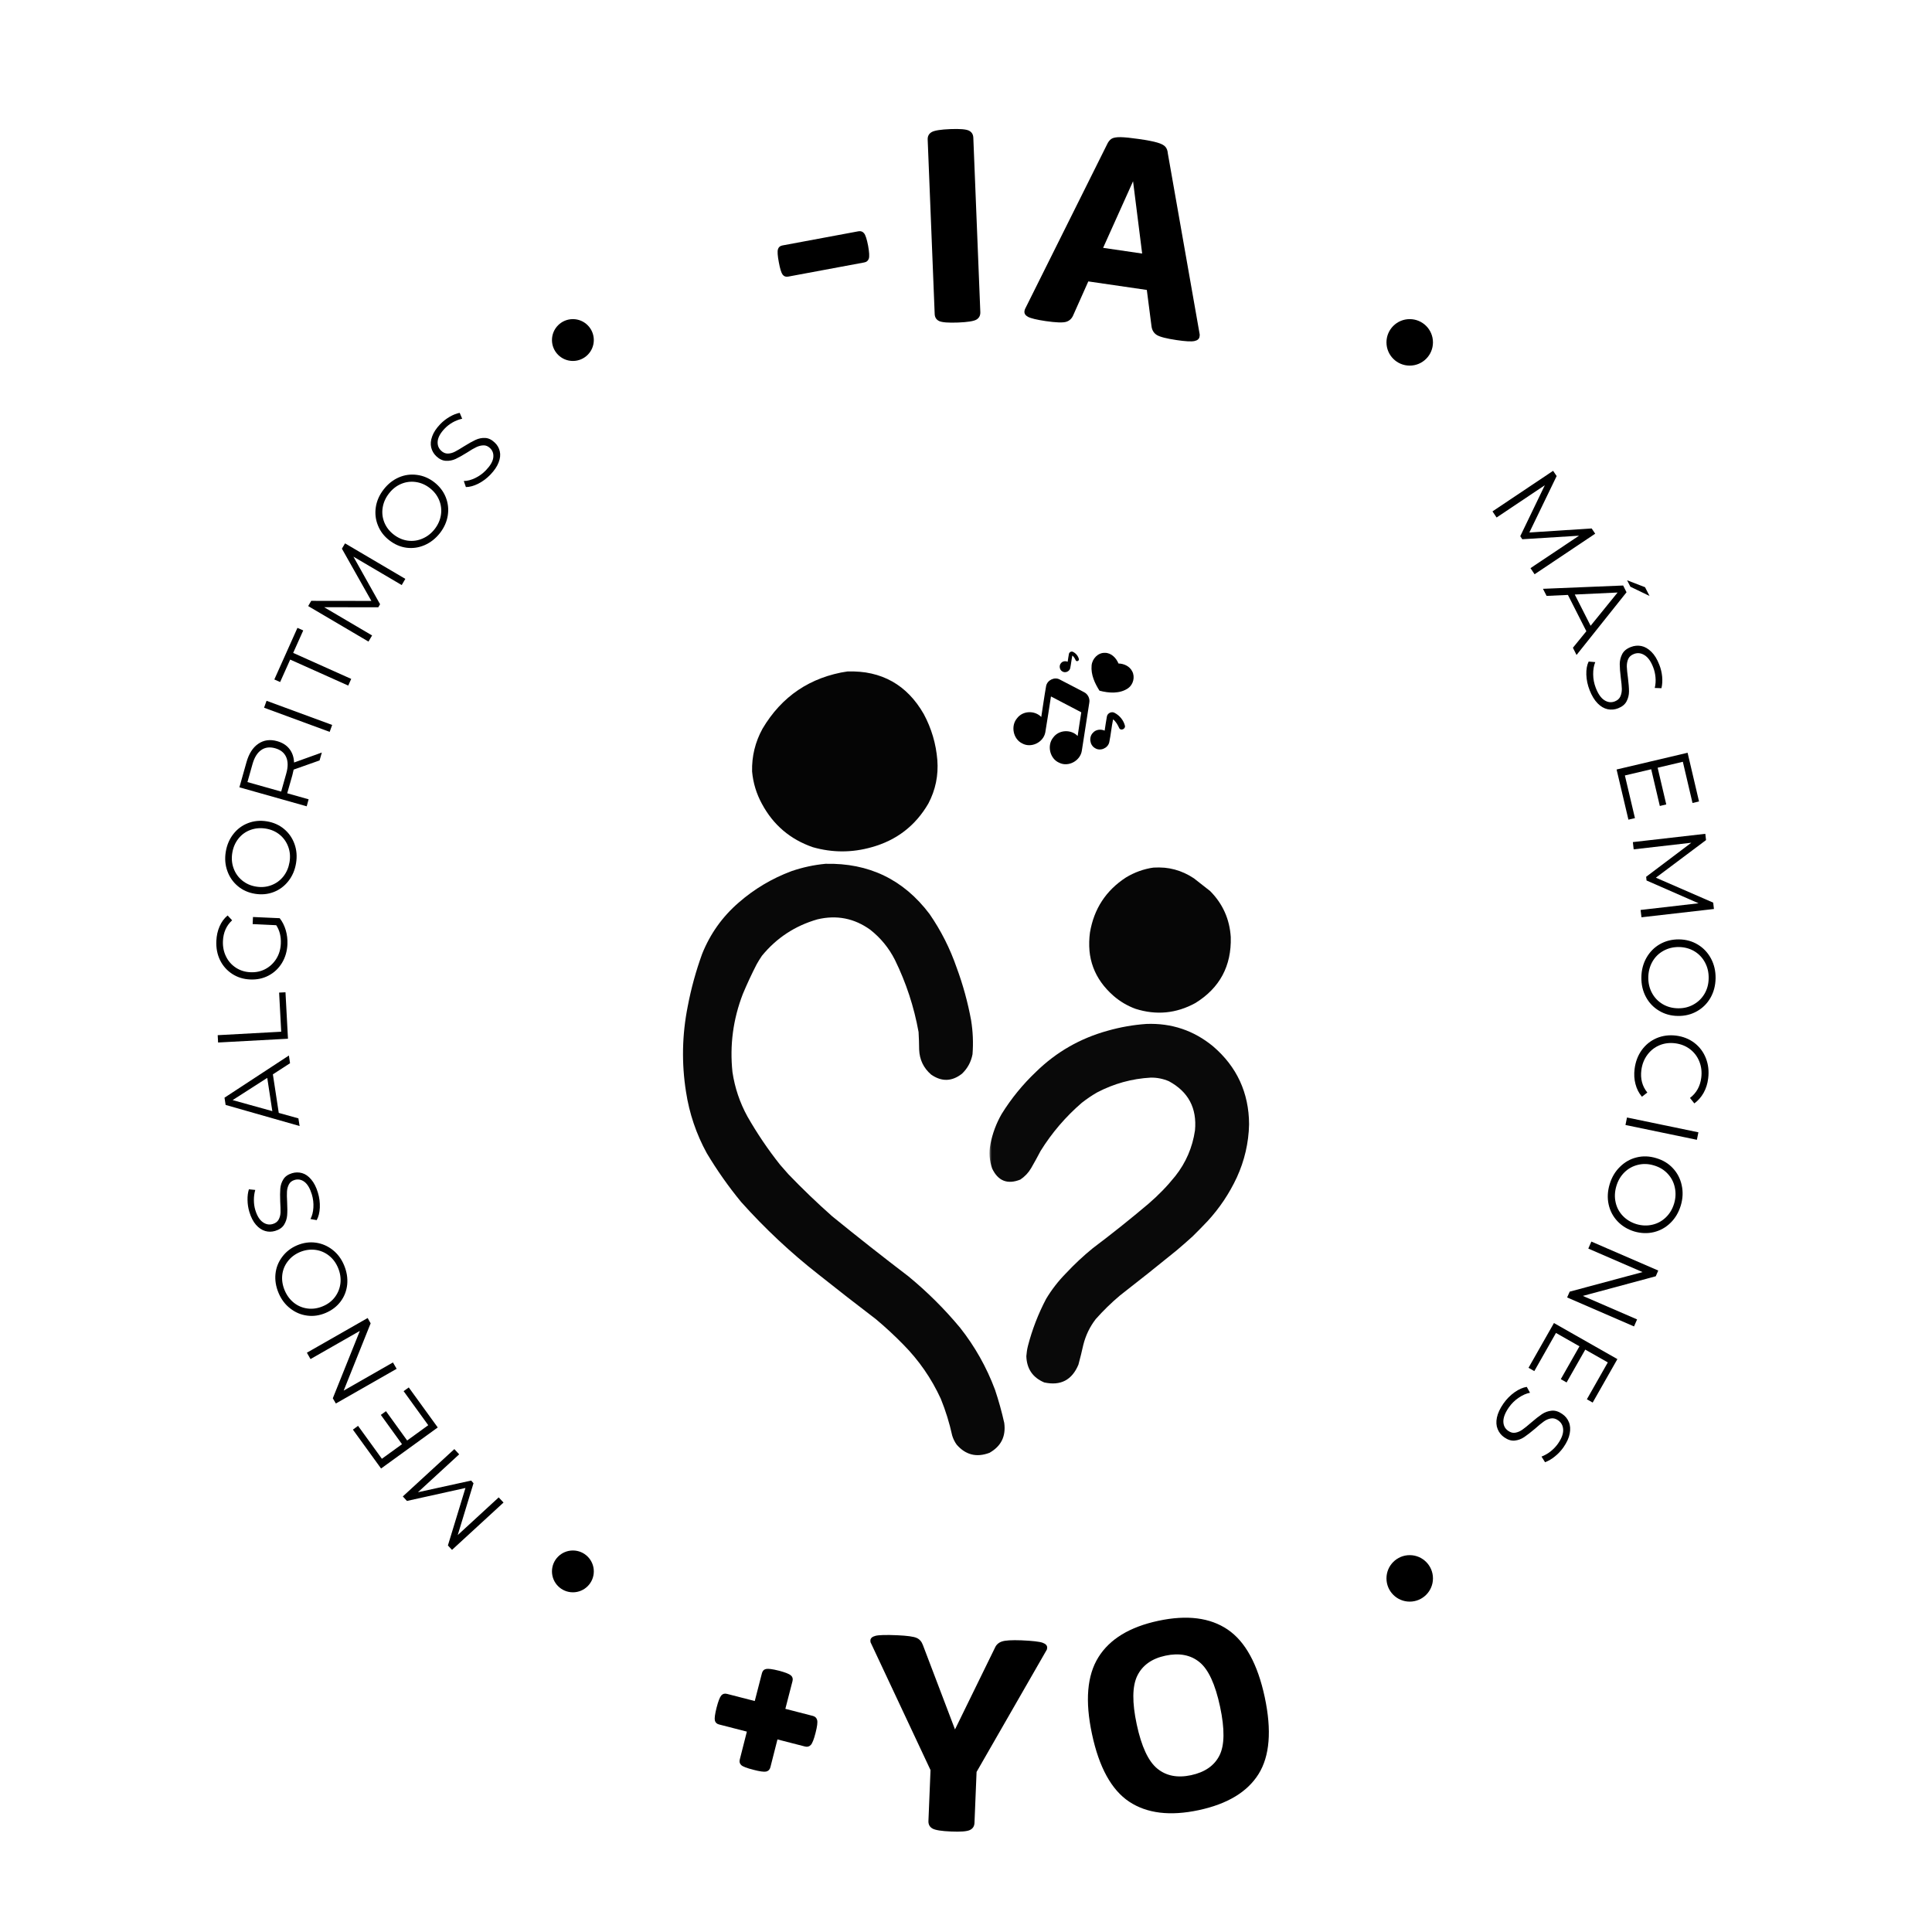 <svg xmlns="http://www.w3.org/2000/svg" xmlns:xlink="http://www.w3.org/1999/xlink" width="500" zoomAndPan="magnify" viewBox="0 0 375 375" height="500" preserveAspectRatio="xMidYMid meet" version="1.2"><defs><clipPath id="25114c6bc2"><path d="M 145 130.148 L 183 130.148 L 183 166 L 145 166 Z M 145 130.148 "/></clipPath><filter x="0%" y="0%" width="100%" filterUnits="objectBoundingBox" id="5282c9144b" height="100%"><feColorMatrix values="0 0 0 0 1 0 0 0 0 1 0 0 0 0 1 0 0 0 1 0" type="matrix" in="SourceGraphic"/></filter><clipPath id="e40d70ee31"><path d="M 0.922 0.148 L 37 0.148 L 37 35.359 L 0.922 35.359 Z M 0.922 0.148 "/></clipPath><clipPath id="b85926dd01"><rect x="0" width="38" y="0" height="36"/></clipPath><clipPath id="17906851cc"><path d="M 132.281 167 L 196 167 L 196 283 L 132.281 283 Z M 132.281 167 "/></clipPath><clipPath id="30f58a6623"><path d="M 0.48 0.52 L 63 0.52 L 63 115.719 L 0.48 115.719 Z M 0.48 0.52 "/></clipPath><clipPath id="531a94a7de"><rect x="0" width="64" y="0" height="116"/></clipPath><clipPath id="d54b139df2"><path d="M 0.199 0.238 L 28 0.238 L 28 28.801 L 0.199 28.801 Z M 0.199 0.238 "/></clipPath><clipPath id="b3299d1d57"><rect x="0" width="29" y="0" height="29"/></clipPath><clipPath id="b4e37bf369"><path d="M 192 198 L 242.531 198 L 242.531 269 L 192 269 Z M 192 198 "/></clipPath><clipPath id="d22dfd1771"><path d="M 0 0.48 L 50.531 0.48 L 50.531 70.559 L 0 70.559 Z M 0 0.48 "/></clipPath><clipPath id="3bf964d888"><rect x="0" width="51" y="0" height="71"/></clipPath><clipPath id="e470811da5"><path d="M 211 126 L 221 126 L 221 135 L 211 135 Z M 211 126 "/></clipPath><clipPath id="9e24000ecd"><path d="M 198.723 124.074 L 220.957 127.523 L 217.395 150.496 L 195.16 147.047 Z M 198.723 124.074 "/></clipPath><clipPath id="01fffffed0"><path d="M 198.723 124.074 L 220.957 127.523 L 217.395 150.496 L 195.16 147.047 Z M 198.723 124.074 "/></clipPath><clipPath id="0956076246"><path d="M 198.723 124.074 L 220.957 127.523 L 217.395 150.496 L 195.16 147.047 Z M 198.723 124.074 "/></clipPath><clipPath id="22241c575b"><path d="M 196 131 L 212 131 L 212 149 L 196 149 Z M 196 131 "/></clipPath><clipPath id="22c71ae05b"><path d="M 198.723 124.074 L 220.957 127.523 L 217.395 150.496 L 195.16 147.047 Z M 198.723 124.074 "/></clipPath><clipPath id="46d4a432ff"><path d="M 198.723 124.074 L 220.957 127.523 L 217.395 150.496 L 195.16 147.047 Z M 198.723 124.074 "/></clipPath><clipPath id="a61e9a7c1d"><path d="M 198.723 124.074 L 220.957 127.523 L 217.395 150.496 L 195.16 147.047 Z M 198.723 124.074 "/></clipPath><clipPath id="afe34a6d59"><path d="M 211 138 L 219 138 L 219 146 L 211 146 Z M 211 138 "/></clipPath><clipPath id="40794cbc6e"><path d="M 198.723 124.074 L 220.957 127.523 L 217.395 150.496 L 195.16 147.047 Z M 198.723 124.074 "/></clipPath><clipPath id="89ba145ca7"><path d="M 198.723 124.074 L 220.957 127.523 L 217.395 150.496 L 195.16 147.047 Z M 198.723 124.074 "/></clipPath><clipPath id="b6a899e47f"><path d="M 198.723 124.074 L 220.957 127.523 L 217.395 150.496 L 195.16 147.047 Z M 198.723 124.074 "/></clipPath><clipPath id="f24678b43e"><path d="M 205 126 L 210 126 L 210 131 L 205 131 Z M 205 126 "/></clipPath><clipPath id="34a8fb27a4"><path d="M 198.723 124.074 L 220.957 127.523 L 217.395 150.496 L 195.16 147.047 Z M 198.723 124.074 "/></clipPath><clipPath id="eb7cfb3d36"><path d="M 198.723 124.074 L 220.957 127.523 L 217.395 150.496 L 195.16 147.047 Z M 198.723 124.074 "/></clipPath><clipPath id="9996044e54"><path d="M 198.723 124.074 L 220.957 127.523 L 217.395 150.496 L 195.16 147.047 Z M 198.723 124.074 "/></clipPath><clipPath id="5d6086c818"><path d="M 107.137 61.941 L 115.258 61.941 L 115.258 70.062 L 107.137 70.062 Z M 107.137 61.941 "/></clipPath><clipPath id="ef4827e3cc"><path d="M 111.199 61.941 C 108.957 61.941 107.137 63.762 107.137 66.004 C 107.137 68.246 108.957 70.062 111.199 70.062 C 113.441 70.062 115.258 68.246 115.258 66.004 C 115.258 63.762 113.441 61.941 111.199 61.941 Z M 111.199 61.941 "/></clipPath><clipPath id="e6bd9200ee"><path d="M 107.137 300.949 L 115.258 300.949 L 115.258 309.066 L 107.137 309.066 Z M 107.137 300.949 "/></clipPath><clipPath id="4b61e84be8"><path d="M 111.199 300.949 C 108.957 300.949 107.137 302.766 107.137 305.008 C 107.137 307.25 108.957 309.066 111.199 309.066 C 113.441 309.066 115.258 307.25 115.258 305.008 C 115.258 302.766 113.441 300.949 111.199 300.949 Z M 111.199 300.949 "/></clipPath><clipPath id="b40849a644"><path d="M 269.113 61.941 L 278.137 61.941 L 278.137 70.965 L 269.113 70.965 Z M 269.113 61.941 "/></clipPath><clipPath id="662ab0c4eb"><path d="M 273.625 61.941 C 271.133 61.941 269.113 63.961 269.113 66.453 C 269.113 68.945 271.133 70.965 273.625 70.965 C 276.117 70.965 278.137 68.945 278.137 66.453 C 278.137 63.961 276.117 61.941 273.625 61.941 Z M 273.625 61.941 "/></clipPath><clipPath id="a8c663ac93"><path d="M 269.113 301.852 L 278.137 301.852 L 278.137 310.875 L 269.113 310.875 Z M 269.113 301.852 "/></clipPath><clipPath id="05ed1751d2"><path d="M 273.625 301.852 C 271.133 301.852 269.113 303.871 269.113 306.363 C 269.113 308.855 271.133 310.875 273.625 310.875 C 276.117 310.875 278.137 308.855 278.137 306.363 C 278.137 303.871 276.117 301.852 273.625 301.852 Z M 273.625 301.852 "/></clipPath></defs><g id="8a92852bfc"><rect x="0" width="375" y="0" height="375" style="fill:#ffffff;fill-opacity:1;stroke:none;"/><rect x="0" width="375" y="0" height="375" style="fill:#ffffff;fill-opacity:1;stroke:none;"/><g clip-rule="nonzero" clip-path="url(#25114c6bc2)"><g mask="url(#a80b06d6c1)" transform="matrix(1,0,0,1,145,130)"><g clip-path="url(#b85926dd01)"><g clip-rule="nonzero" clip-path="url(#e40d70ee31)"><path style=" stroke:none;fill-rule:evenodd;fill:#000000;fill-opacity:1;" d="M 19.543 0.309 C 26.129 0.156 31.047 2.922 34.301 8.594 C 35.797 11.383 36.676 14.348 36.934 17.5 C 37.168 20.492 36.59 23.309 35.199 25.957 C 32.695 30.27 29.027 33.098 24.191 34.441 C 20.383 35.523 16.574 35.523 12.77 34.441 C 8.371 32.922 5.078 30.109 2.883 26.012 C 1.816 24.055 1.18 21.965 0.98 19.742 C 0.91 16.797 1.582 14.035 2.996 11.453 C 6.734 5.141 12.25 1.426 19.543 0.309 Z M 19.543 0.309 "/></g></g><mask id="a80b06d6c1"><g filter="url(#5282c9144b)"><rect x="0" width="375" y="0" height="375" style="fill:#000000;fill-opacity:0.98;stroke:none;"/></g></mask></g></g><g clip-rule="nonzero" clip-path="url(#17906851cc)"><g mask="url(#34302857c5)" transform="matrix(1,0,0,1,132,167)"><g clip-path="url(#531a94a7de)"><g clip-rule="nonzero" clip-path="url(#30f58a6623)"><path style=" stroke:none;fill-rule:evenodd;fill:#000000;fill-opacity:1;" d="M 28.23 0.664 C 36.652 0.473 43.383 3.719 48.422 10.406 C 50.648 13.629 52.402 17.102 53.688 20.824 C 54.914 24.141 55.848 27.535 56.488 31.016 C 56.844 33.211 56.938 35.41 56.766 37.625 C 56.488 39.105 55.809 40.367 54.723 41.406 C 52.77 42.938 50.77 42.996 48.73 41.574 C 47.258 40.301 46.484 38.684 46.406 36.73 C 46.398 35.59 46.359 34.449 46.293 33.312 C 45.414 28.43 43.883 23.762 41.703 19.312 C 40.539 17.012 38.941 15.059 36.914 13.461 C 33.809 11.23 30.391 10.559 26.664 11.445 C 22.32 12.691 18.727 15.051 15.883 18.527 C 15.523 19.055 15.188 19.598 14.875 20.152 C 13.902 22.043 13.008 23.965 12.188 25.922 C 10.293 30.82 9.621 35.879 10.172 41.098 C 10.629 44.148 11.598 47.023 13.082 49.723 C 14.957 53.004 17.066 56.121 19.41 59.074 C 19.953 59.691 20.492 60.309 21.035 60.926 C 23.754 63.754 26.582 66.473 29.52 69.074 C 34.387 73.035 39.316 76.918 44.305 80.723 C 47.973 83.738 51.324 87.07 54.359 90.719 C 57.234 94.359 59.496 98.375 61.137 102.762 C 61.844 104.871 62.441 107.02 62.926 109.199 C 63.27 111.797 62.309 113.727 60.043 114.996 C 57.543 115.934 55.426 115.402 53.688 113.402 C 53.301 112.863 53.012 112.273 52.82 111.637 C 52.285 109.191 51.547 106.812 50.605 104.496 C 48.793 100.555 46.367 97.047 43.324 93.969 C 41.641 92.25 39.879 90.617 38.031 89.066 C 34.289 86.215 30.574 83.32 26.887 80.387 C 21.473 76.148 16.461 71.453 11.852 66.301 C 9.395 63.312 7.172 60.156 5.188 56.836 C 3.141 53.102 1.797 49.125 1.152 44.906 C 0.277 39.363 0.391 33.836 1.488 28.328 C 2.148 24.855 3.082 21.457 4.289 18.137 C 5.852 14.242 8.215 10.93 11.375 8.195 C 14.41 5.547 17.824 3.512 21.625 2.09 C 23.777 1.352 25.98 0.875 28.23 0.664 Z M 28.23 0.664 "/></g></g><mask id="34302857c5"><g filter="url(#5282c9144b)"><rect x="0" width="375" y="0" height="375" style="fill:#000000;fill-opacity:0.965;stroke:none;"/></g></mask></g></g><g mask="url(#d6239932e9)" transform="matrix(1,0,0,1,211,168)"><g clip-path="url(#b3299d1d57)"><g clip-rule="nonzero" clip-path="url(#d54b139df2)"><path style=" stroke:none;fill-rule:evenodd;fill:#000000;fill-opacity:1;" d="M 12.91 0.391 C 15.766 0.207 18.379 0.906 20.75 2.492 C 21.797 3.312 22.84 4.133 23.887 4.953 C 26.332 7.418 27.668 10.395 27.891 13.887 C 28.047 19.488 25.758 23.758 21.031 26.684 C 17.312 28.723 13.43 29.094 9.383 27.805 C 7.801 27.223 6.383 26.379 5.125 25.285 C 1.406 22.023 -0.117 17.926 0.562 12.992 C 1.34 8.398 3.664 4.844 7.535 2.324 C 9.203 1.312 10.992 0.668 12.91 0.391 Z M 12.91 0.391 "/></g></g><mask id="d6239932e9"><g filter="url(#5282c9144b)"><rect x="0" width="375" y="0" height="375" style="fill:#000000;fill-opacity:0.974;stroke:none;"/></g></mask></g><g clip-rule="nonzero" clip-path="url(#b4e37bf369)"><g mask="url(#e174c3e239)" transform="matrix(1,0,0,1,192,198)"><g clip-path="url(#3bf964d888)"><g clip-rule="nonzero" clip-path="url(#d22dfd1771)"><path style=" stroke:none;fill-rule:evenodd;fill:#000000;fill-opacity:1;" d="M 30.512 0.746 C 35.391 0.559 39.703 2.004 43.449 5.086 C 48.078 9.047 50.41 14.098 50.449 20.234 C 50.359 23.836 49.566 27.27 48.066 30.539 C 46.613 33.656 44.727 36.477 42.41 38.996 C 41.453 40.012 40.473 41.012 39.473 41.992 C 38.441 42.93 37.398 43.844 36.336 44.738 C 32.707 47.691 29.051 50.605 25.359 53.473 C 23.691 54.879 22.133 56.402 20.68 58.039 C 19.535 59.527 18.734 61.188 18.273 63.023 C 17.984 64.32 17.668 65.605 17.32 66.887 C 16.066 69.875 13.855 71.023 10.684 70.332 C 8.449 69.383 7.289 67.684 7.211 65.234 C 7.258 64.562 7.359 63.902 7.52 63.246 C 8.344 60.066 9.52 57.023 11.047 54.117 C 12.133 52.305 13.422 50.645 14.914 49.133 C 16.535 47.398 18.262 45.785 20.094 44.289 C 23.777 41.52 27.379 38.645 30.902 35.664 C 32.82 34.023 34.566 32.223 36.137 30.262 C 38.191 27.656 39.461 24.707 39.945 21.41 C 40.348 17.086 38.66 13.906 34.879 11.863 C 33.762 11.387 32.594 11.152 31.379 11.164 C 27.688 11.367 24.203 12.332 20.934 14.047 C 19.895 14.648 18.906 15.32 17.965 16.062 C 14.824 18.773 12.164 21.883 9.984 25.387 C 9.391 26.523 8.773 27.641 8.137 28.746 C 7.605 29.648 6.906 30.387 6.035 30.961 C 3.543 31.949 1.723 31.23 0.574 28.805 C 0.043 27.266 -0.07 25.699 0.238 24.098 C 0.637 22.016 1.367 20.055 2.422 18.219 C 4.293 15.207 6.523 12.473 9.117 10.016 C 13.043 6.184 17.676 3.531 23.004 2.062 C 25.469 1.363 27.973 0.922 30.512 0.746 Z M 30.512 0.746 "/></g></g><mask id="e174c3e239"><g filter="url(#5282c9144b)"><rect x="0" width="375" y="0" height="375" style="fill:#000000;fill-opacity:0.962;stroke:none;"/></g></mask></g></g><g clip-rule="nonzero" clip-path="url(#e470811da5)"><g clip-rule="nonzero" clip-path="url(#9e24000ecd)"><g clip-rule="nonzero" clip-path="url(#01fffffed0)"><g clip-rule="nonzero" clip-path="url(#0956076246)"><path style=" stroke:none;fill-rule:nonzero;fill:#000000;fill-opacity:1;" d="M 214.457 126.715 C 215.688 126.707 216.645 127.695 217.098 128.785 C 218.16 128.809 219.273 129.312 219.766 130.316 C 220.344 131.406 219.965 132.871 218.969 133.582 C 217.352 134.703 215.199 134.539 213.406 134.059 C 212.496 132.633 211.719 130.938 211.879 129.184 C 211.984 127.859 213.125 126.668 214.457 126.715 Z M 214.457 126.715 "/></g></g></g></g><g clip-rule="nonzero" clip-path="url(#22241c575b)"><g clip-rule="nonzero" clip-path="url(#22c71ae05b)"><g clip-rule="nonzero" clip-path="url(#46d4a432ff)"><g clip-rule="nonzero" clip-path="url(#a61e9a7c1d)"><path style=" stroke:none;fill-rule:nonzero;fill:#000000;fill-opacity:1;" d="M 203.051 133.16 C 203.273 132 204.699 131.324 205.711 131.902 C 207.266 132.695 208.805 133.516 210.352 134.32 C 211.109 134.66 211.59 135.535 211.434 136.379 C 210.957 139.484 210.48 142.594 209.984 145.699 C 209.699 147.68 207.352 148.941 205.594 148.047 C 203.77 147.285 203.16 144.668 204.445 143.129 C 205.562 141.617 207.895 141.535 209.172 142.855 C 209.387 141.32 209.645 139.789 209.875 138.258 C 207.914 137.234 205.953 136.207 203.992 135.18 C 203.617 137.504 203.293 139.836 202.891 142.156 C 202.52 144.125 200.117 145.262 198.402 144.293 C 196.656 143.457 196.133 140.895 197.414 139.406 C 198.535 137.922 200.84 137.859 202.109 139.164 C 202.422 137.164 202.695 135.156 203.051 133.16 Z M 203.051 133.16 "/></g></g></g></g><g clip-rule="nonzero" clip-path="url(#afe34a6d59)"><g clip-rule="nonzero" clip-path="url(#40794cbc6e)"><g clip-rule="nonzero" clip-path="url(#89ba145ca7)"><g clip-rule="nonzero" clip-path="url(#b6a899e47f)"><path style=" stroke:none;fill-rule:nonzero;fill:#000000;fill-opacity:1;" d="M 214.844 139.098 C 214.938 138.41 215.793 138.02 216.367 138.379 C 217.336 138.887 218.109 139.832 218.363 140.926 C 218.43 141.516 217.539 141.883 217.246 141.34 C 216.949 140.695 216.613 140.07 216.051 139.621 C 215.742 141.098 215.613 142.605 215.305 144.082 C 215.027 145.254 213.535 145.855 212.547 145.211 C 211.523 144.645 211.301 143.086 212.129 142.242 C 212.695 141.578 213.652 141.488 214.414 141.816 C 214.562 140.91 214.668 140 214.844 139.098 Z M 214.844 139.098 "/></g></g></g></g><g clip-rule="nonzero" clip-path="url(#f24678b43e)"><g clip-rule="nonzero" clip-path="url(#34a8fb27a4)"><g clip-rule="nonzero" clip-path="url(#eb7cfb3d36)"><g clip-rule="nonzero" clip-path="url(#9996044e54)"><path style=" stroke:none;fill-rule:nonzero;fill:#000000;fill-opacity:1;" d="M 207.473 126.945 C 207.523 126.562 207.996 126.348 208.312 126.547 C 208.852 126.828 209.281 127.348 209.418 127.953 C 209.457 128.281 208.965 128.484 208.801 128.184 C 208.637 127.828 208.449 127.48 208.141 127.234 C 207.969 128.051 207.898 128.887 207.727 129.703 C 207.574 130.352 206.746 130.684 206.199 130.328 C 205.633 130.016 205.512 129.148 205.969 128.684 C 206.281 128.316 206.812 128.266 207.234 128.445 C 207.312 127.945 207.375 127.441 207.473 126.945 Z M 207.473 126.945 "/></g></g></g></g><g style="fill:#000000;fill-opacity:1;"><g transform="translate(152.201, 66.643)"><path style="stroke:none" d="M -1.031 -15.734 C -1.27 -16.992 -1.328 -17.832 -1.203 -18.25 C -1.086 -18.664 -0.801 -18.914 -0.344 -19 L 14.422 -21.75 C 14.879 -21.832 15.242 -21.703 15.516 -21.359 C 15.797 -21.016 16.055 -20.211 16.297 -18.953 C 16.523 -17.703 16.57 -16.867 16.438 -16.453 C 16.301 -16.035 16.004 -15.785 15.547 -15.703 L 0.781 -12.953 C 0.32 -12.867 -0.035 -13 -0.297 -13.344 C -0.555 -13.688 -0.801 -14.484 -1.031 -15.734 Z M -1.031 -15.734 "/></g></g><g style="fill:#000000;fill-opacity:1;"><g transform="translate(178.796, 62.369)"><path style="stroke:none" d="M 2.625 -1.438 L 1.266 -35.281 C 1.242 -35.938 1.504 -36.422 2.047 -36.734 C 2.598 -37.047 3.805 -37.238 5.672 -37.312 C 7.516 -37.383 8.711 -37.285 9.266 -37.016 C 9.816 -36.742 10.102 -36.281 10.125 -35.625 L 11.484 -1.781 C 11.504 -1.125 11.25 -0.641 10.719 -0.328 C 10.188 -0.023 9 0.16 7.156 0.234 C 5.289 0.305 4.07 0.211 3.5 -0.047 C 2.938 -0.316 2.645 -0.781 2.625 -1.438 Z M 2.625 -1.438 "/></g></g><g style="fill:#000000;fill-opacity:1;"><g transform="translate(198.223, 61.106)"><path style="stroke:none" d="M 0.625 -0.719 C 0.656 -0.914 0.703 -1.07 0.766 -1.188 L 16.641 -33.047 C 16.867 -33.555 17.156 -33.926 17.5 -34.156 C 17.844 -34.383 18.426 -34.492 19.25 -34.484 C 20.07 -34.473 21.266 -34.352 22.828 -34.125 C 24.441 -33.895 25.629 -33.664 26.391 -33.438 C 27.16 -33.219 27.688 -32.945 27.969 -32.625 C 28.25 -32.312 28.41 -31.879 28.453 -31.328 L 34.625 3.734 C 34.656 3.828 34.648 3.988 34.609 4.219 C 34.547 4.676 34.211 4.969 33.609 5.094 C 33.004 5.219 31.859 5.156 30.172 4.906 C 28.18 4.613 26.891 4.281 26.297 3.906 C 25.711 3.531 25.375 2.961 25.281 2.203 L 24.375 -4.828 L 13.016 -6.484 L 10.125 0 C 9.844 0.707 9.375 1.16 8.719 1.359 C 8.062 1.555 6.738 1.508 4.75 1.219 C 2.988 0.957 1.844 0.68 1.312 0.391 C 0.789 0.109 0.562 -0.258 0.625 -0.719 Z M 15.891 -13 L 23.469 -11.891 L 21.703 -25.922 Z M 15.891 -13 "/></g></g><g style="fill:#000000;fill-opacity:1;"><g transform="translate(133.405, 346.137)"><path style="stroke:none" d="M 5.688 -14.703 C 6.008 -15.941 6.312 -16.723 6.594 -17.047 C 6.875 -17.367 7.238 -17.473 7.688 -17.359 L 13.094 -15.969 L 14.484 -21.359 C 14.598 -21.816 14.863 -22.094 15.281 -22.188 C 15.695 -22.281 16.523 -22.172 17.766 -21.859 C 18.992 -21.535 19.77 -21.234 20.094 -20.953 C 20.426 -20.672 20.535 -20.301 20.422 -19.844 L 19.031 -14.453 L 24.375 -13.078 C 24.82 -12.961 25.098 -12.691 25.203 -12.266 C 25.316 -11.848 25.211 -11.02 24.891 -9.781 C 24.578 -8.539 24.27 -7.758 23.969 -7.438 C 23.664 -7.125 23.289 -7.023 22.844 -7.141 L 17.5 -8.516 L 16.125 -3.109 C 16.008 -2.66 15.738 -2.383 15.312 -2.281 C 14.883 -2.188 14.055 -2.301 12.828 -2.625 C 11.586 -2.938 10.805 -3.234 10.484 -3.516 C 10.172 -3.805 10.07 -4.176 10.188 -4.625 L 11.562 -10.031 L 6.156 -11.422 C 5.707 -11.535 5.438 -11.801 5.344 -12.219 C 5.258 -12.633 5.375 -13.461 5.688 -14.703 Z M 5.688 -14.703 "/></g></g><g style="fill:#000000;fill-opacity:1;"><g transform="translate(166.958, 354.197)"><path style="stroke:none" d="M 7.203 -36.797 C 9.129 -36.711 10.379 -36.539 10.953 -36.281 C 11.523 -36.031 11.93 -35.57 12.172 -34.906 L 18.406 -18.516 L 26.141 -34.328 C 26.398 -34.941 26.852 -35.359 27.5 -35.578 C 28.145 -35.805 29.41 -35.883 31.297 -35.812 C 33.422 -35.719 34.789 -35.562 35.406 -35.344 C 36.02 -35.125 36.316 -34.801 36.297 -34.375 C 36.285 -34.145 36.238 -33.977 36.156 -33.875 L 22.594 -10.266 L 22.188 -0.375 C 22.164 0.281 21.863 0.742 21.281 1.016 C 20.707 1.285 19.492 1.379 17.641 1.297 C 15.785 1.223 14.582 1.031 14.031 0.719 C 13.488 0.406 13.227 -0.078 13.25 -0.734 L 13.656 -10.625 L 2.094 -35.266 C 2.008 -35.391 1.973 -35.566 1.984 -35.797 C 2.004 -36.223 2.336 -36.52 2.984 -36.688 C 3.629 -36.852 5.035 -36.891 7.203 -36.797 Z M 7.203 -36.797 "/></g></g><g style="fill:#000000;fill-opacity:1;"><g transform="translate(213.908, 354.831)"><path style="stroke:none" d="M 6.734 -20.109 C 7.648 -15.836 8.973 -12.988 10.703 -11.562 C 12.43 -10.133 14.617 -9.703 17.266 -10.266 C 19.941 -10.836 21.781 -12.109 22.781 -14.078 C 23.789 -16.055 23.832 -19.219 22.906 -23.562 C 21.977 -27.914 20.648 -30.797 18.922 -32.203 C 17.191 -33.617 14.988 -34.039 12.312 -33.469 C 9.664 -32.906 7.844 -31.609 6.844 -29.578 C 5.852 -27.547 5.816 -24.391 6.734 -20.109 Z M -1.953 -18.25 C -3.328 -24.676 -2.91 -29.648 -0.703 -33.172 C 1.492 -36.691 5.367 -39.047 10.922 -40.234 C 16.484 -41.422 20.973 -40.852 24.391 -38.531 C 27.805 -36.207 30.203 -31.832 31.578 -25.406 C 32.953 -18.945 32.551 -13.973 30.375 -10.484 C 28.195 -7.004 24.328 -4.672 18.766 -3.484 C 13.211 -2.297 8.711 -2.844 5.266 -5.125 C 1.828 -7.414 -0.578 -11.789 -1.953 -18.25 Z M -1.953 -18.25 "/></g></g><g clip-rule="nonzero" clip-path="url(#5d6086c818)"><g clip-rule="nonzero" clip-path="url(#ef4827e3cc)"><path style=" stroke:none;fill-rule:nonzero;fill:#000000;fill-opacity:1;" d="M 107.137 61.941 L 115.258 61.941 L 115.258 70.062 L 107.137 70.062 Z M 107.137 61.941 "/></g></g><g style="fill:#000000;fill-opacity:1;"><g transform="translate(99.235, 293.284)"><path style="stroke:none" d="M -21.047 -2.828 L -11.047 -12.016 L -10.109 -11 L -18.109 -3.641 L -7.781 -5.906 L -7.328 -5.391 L -10.391 4.672 L -2.438 -2.641 L -1.5 -1.641 L -11.5 7.547 L -12.297 6.688 L -8.891 -4.469 L -20.25 -1.953 Z M -21.047 -2.828 "/></g></g><g style="fill:#000000;fill-opacity:1;"><g transform="translate(86.263, 278.865)"><path style="stroke:none" d="M -7.922 -8.844 L -6.922 -9.562 L -1.297 -1.797 L -12.297 6.172 L -17.766 -1.375 L -16.766 -2.109 L -12.141 4.281 L -8.234 1.453 L -12.344 -4.234 L -11.344 -4.953 L -7.234 0.734 L -3.141 -2.234 Z M -7.922 -8.844 "/></g></g><g style="fill:#000000;fill-opacity:1;"><g transform="translate(78.081, 267.607)"><path style="stroke:none" d="M -18.516 -5.047 L -6.719 -11.781 L -6.141 -10.75 L -11.375 2.312 L -1.812 -3.156 L -1.094 -1.922 L -12.891 4.812 L -13.484 3.797 L -8.234 -9.281 L -17.812 -3.812 Z M -18.516 -5.047 "/></g></g><g style="fill:#000000;fill-opacity:1;"><g transform="translate(69.862, 253.138)"><path style="stroke:none" d="M -3.078 -7.562 C -2.555 -6.312 -2.352 -5.066 -2.469 -3.828 C -2.594 -2.598 -3.02 -1.492 -3.75 -0.516 C -4.477 0.453 -5.445 1.191 -6.656 1.703 C -7.852 2.211 -9.051 2.383 -10.25 2.219 C -11.457 2.062 -12.551 1.598 -13.531 0.828 C -14.52 0.066 -15.273 -0.938 -15.797 -2.188 C -16.316 -3.426 -16.516 -4.656 -16.391 -5.875 C -16.266 -7.094 -15.832 -8.191 -15.094 -9.172 C -14.363 -10.16 -13.398 -10.91 -12.203 -11.422 C -10.992 -11.93 -9.785 -12.102 -8.578 -11.938 C -7.367 -11.77 -6.281 -11.305 -5.312 -10.547 C -4.344 -9.797 -3.598 -8.801 -3.078 -7.562 Z M -4.25 -7.062 C -4.664 -8.051 -5.266 -8.848 -6.047 -9.453 C -6.836 -10.066 -7.723 -10.43 -8.703 -10.547 C -9.691 -10.66 -10.676 -10.516 -11.656 -10.109 C -12.633 -9.691 -13.422 -9.086 -14.016 -8.297 C -14.617 -7.516 -14.973 -6.629 -15.078 -5.641 C -15.18 -4.66 -15.023 -3.676 -14.609 -2.688 C -14.191 -1.695 -13.594 -0.891 -12.812 -0.266 C -12.031 0.348 -11.145 0.719 -10.156 0.844 C -9.164 0.969 -8.18 0.82 -7.203 0.406 C -6.223 0 -5.438 -0.598 -4.844 -1.391 C -4.25 -2.191 -3.895 -3.086 -3.781 -4.078 C -3.676 -5.078 -3.832 -6.07 -4.25 -7.062 Z M -4.25 -7.062 "/></g></g><g style="fill:#000000;fill-opacity:1;"><g transform="translate(63.312, 237.218)"><path style="stroke:none" d="M -1.609 -5.734 C -1.316 -4.766 -1.191 -3.789 -1.234 -2.812 C -1.285 -1.832 -1.488 -1.023 -1.844 -0.391 L -3.047 -0.609 C -2.723 -1.234 -2.535 -1.973 -2.484 -2.828 C -2.43 -3.691 -2.531 -4.539 -2.781 -5.375 C -3.133 -6.539 -3.609 -7.352 -4.203 -7.812 C -4.805 -8.27 -5.453 -8.395 -6.141 -8.188 C -6.66 -8.031 -7.023 -7.742 -7.234 -7.328 C -7.453 -6.91 -7.578 -6.445 -7.609 -5.938 C -7.641 -5.438 -7.629 -4.75 -7.578 -3.875 C -7.523 -2.812 -7.523 -1.957 -7.578 -1.312 C -7.629 -0.664 -7.828 -0.062 -8.172 0.5 C -8.523 1.062 -9.102 1.461 -9.906 1.703 C -10.562 1.898 -11.207 1.906 -11.844 1.719 C -12.488 1.531 -13.082 1.129 -13.625 0.516 C -14.164 -0.098 -14.598 -0.941 -14.922 -2.016 C -15.141 -2.754 -15.254 -3.508 -15.266 -4.281 C -15.285 -5.062 -15.195 -5.758 -15 -6.375 L -13.766 -6.25 C -13.953 -5.602 -14.039 -4.941 -14.031 -4.266 C -14.031 -3.598 -13.941 -2.969 -13.766 -2.375 C -13.422 -1.238 -12.938 -0.445 -12.312 0 C -11.695 0.445 -11.047 0.566 -10.359 0.359 C -9.836 0.203 -9.461 -0.078 -9.234 -0.484 C -9.004 -0.898 -8.879 -1.367 -8.859 -1.891 C -8.848 -2.422 -8.867 -3.117 -8.922 -3.984 C -8.961 -5.004 -8.957 -5.844 -8.906 -6.5 C -8.852 -7.164 -8.656 -7.77 -8.312 -8.312 C -7.977 -8.863 -7.414 -9.258 -6.625 -9.5 C -5.969 -9.695 -5.316 -9.703 -4.672 -9.516 C -4.035 -9.336 -3.445 -8.926 -2.906 -8.281 C -2.363 -7.645 -1.93 -6.797 -1.609 -5.734 Z M -1.609 -5.734 "/></g></g><g style="fill:#000000;fill-opacity:1;"><g transform="translate(59.667, 224.631)"><path style="stroke:none" d=""/></g></g><g style="fill:#000000;fill-opacity:1;"><g transform="translate(58.154, 218.591)"><path style="stroke:none" d="M -5.188 -10.062 L -4.047 -2.578 L -0.234 -1.516 L 0 -0.031 L -14.359 -4.125 L -14.578 -5.531 L -2.078 -13.719 L -1.859 -12.219 Z M -6.281 -9.375 L -13 -5.062 L -5.297 -2.922 Z M -6.281 -9.375 "/></g></g><g style="fill:#000000;fill-opacity:1;"><g transform="translate(56.021, 203.834)"><path style="stroke:none" d="M -13.688 -1.484 L -13.766 -2.906 L -1.438 -3.578 L -1.844 -11.172 L -0.609 -11.234 L -0.125 -2.219 Z M -13.688 -1.484 "/></g></g><g style="fill:#000000;fill-opacity:1;"><g transform="translate(55.305, 191.442)"><path style="stroke:none" d="M -6.266 -12.078 L -6.203 -13.453 L -1.016 -13.219 C -0.492 -12.551 -0.102 -11.781 0.156 -10.906 C 0.414 -10.031 0.523 -9.113 0.484 -8.156 C 0.422 -6.801 0.066 -5.594 -0.578 -4.531 C -1.223 -3.477 -2.082 -2.664 -3.156 -2.094 C -4.238 -1.52 -5.438 -1.266 -6.75 -1.328 C -8.039 -1.379 -9.203 -1.738 -10.234 -2.406 C -11.266 -3.082 -12.051 -3.973 -12.594 -5.078 C -13.133 -6.191 -13.375 -7.43 -13.312 -8.797 C -13.27 -9.828 -13.062 -10.77 -12.688 -11.625 C -12.32 -12.477 -11.801 -13.188 -11.125 -13.75 L -10.25 -12.812 C -11.363 -11.789 -11.957 -10.453 -12.031 -8.797 C -12.082 -7.703 -11.883 -6.703 -11.438 -5.797 C -11 -4.891 -10.359 -4.16 -9.516 -3.609 C -8.68 -3.066 -7.738 -2.773 -6.688 -2.734 C -5.625 -2.68 -4.656 -2.891 -3.781 -3.359 C -2.906 -3.828 -2.203 -4.488 -1.672 -5.344 C -1.141 -6.195 -0.848 -7.172 -0.797 -8.266 C -0.734 -9.66 -1.031 -10.859 -1.688 -11.859 Z M -6.266 -12.078 "/></g></g><g style="fill:#000000;fill-opacity:1;"><g transform="translate(56.041, 175.577)"><path style="stroke:none" d="M 1.422 -8.031 C 1.203 -6.695 0.707 -5.539 -0.062 -4.562 C -0.832 -3.582 -1.781 -2.875 -2.906 -2.438 C -4.039 -2 -5.254 -1.883 -6.547 -2.094 C -7.836 -2.301 -8.945 -2.797 -9.875 -3.578 C -10.812 -4.359 -11.488 -5.332 -11.906 -6.5 C -12.332 -7.664 -12.438 -8.914 -12.219 -10.25 C -12 -11.57 -11.508 -12.719 -10.75 -13.688 C -9.988 -14.664 -9.035 -15.375 -7.891 -15.812 C -6.754 -16.25 -5.539 -16.363 -4.25 -16.156 C -2.957 -15.945 -1.844 -15.453 -0.906 -14.672 C 0.031 -13.891 0.707 -12.914 1.125 -11.75 C 1.539 -10.594 1.641 -9.352 1.422 -8.031 Z M 0.156 -8.234 C 0.332 -9.297 0.25 -10.289 -0.094 -11.219 C -0.438 -12.156 -0.988 -12.938 -1.75 -13.562 C -2.52 -14.188 -3.426 -14.582 -4.469 -14.75 C -5.52 -14.914 -6.508 -14.828 -7.438 -14.484 C -8.375 -14.141 -9.148 -13.578 -9.766 -12.797 C -10.379 -12.023 -10.773 -11.109 -10.953 -10.047 C -11.129 -8.992 -11.047 -7.992 -10.703 -7.047 C -10.367 -6.109 -9.816 -5.32 -9.047 -4.688 C -8.273 -4.051 -7.363 -3.648 -6.312 -3.484 C -5.27 -3.316 -4.285 -3.41 -3.359 -3.766 C -2.43 -4.117 -1.656 -4.688 -1.031 -5.469 C -0.414 -6.258 -0.02 -7.18 0.156 -8.234 Z M 0.156 -8.234 "/></g></g><g style="fill:#000000;fill-opacity:1;"><g transform="translate(58.92, 158.645)"><path style="stroke:none" d="M 3.109 -11.047 L -1.922 -9.266 C -1.992 -8.91 -2.078 -8.551 -2.172 -8.188 L -3.172 -4.672 L 0.984 -3.5 L 0.609 -2.141 L -12.453 -5.828 L -11.078 -10.703 C -10.609 -12.367 -9.844 -13.562 -8.781 -14.281 C -7.719 -15.008 -6.492 -15.176 -5.109 -14.781 C -4.078 -14.488 -3.285 -13.984 -2.734 -13.266 C -2.18 -12.555 -1.883 -11.68 -1.844 -10.641 L 3.547 -12.578 Z M -3.359 -8.5 C -2.992 -9.789 -3 -10.859 -3.375 -11.703 C -3.75 -12.547 -4.457 -13.113 -5.5 -13.406 C -6.562 -13.707 -7.469 -13.594 -8.219 -13.062 C -8.977 -12.539 -9.539 -11.633 -9.906 -10.344 L -10.891 -6.844 L -4.344 -5 Z M -3.359 -8.5 "/></g></g><g style="fill:#000000;fill-opacity:1;"><g transform="translate(63.223, 144.133)"><path style="stroke:none" d="M -11.969 -6.766 L -11.484 -8.109 L 1.25 -3.422 L 0.766 -2.078 Z M -11.969 -6.766 "/></g></g><g style="fill:#000000;fill-opacity:1;"><g transform="translate(65.608, 137.509)"><path style="stroke:none" d="M -9.281 -9.484 L -11.234 -5.125 L -12.359 -5.625 L -7.875 -15.641 L -6.75 -15.141 L -8.703 -10.781 L 2.562 -5.734 L 1.984 -4.438 Z M -9.281 -9.484 "/></g></g><g style="fill:#000000;fill-opacity:1;"><g transform="translate(70.395, 126.436)"><path style="stroke:none" d="M -3.422 -20.969 L 8.281 -14.078 L 7.578 -12.875 L -1.797 -18.391 L 3.375 -9.156 L 3.031 -8.562 L -7.484 -8.578 L 1.828 -3.094 L 1.125 -1.906 L -10.578 -8.797 L -9.984 -9.812 L 1.688 -9.797 L -4.031 -19.938 Z M -3.422 -20.969 "/></g></g><g style="fill:#000000;fill-opacity:1;"><g transform="translate(80.306, 109.834)"><path style="stroke:none" d="M 5.094 -6.375 C 4.258 -5.312 3.27 -4.531 2.125 -4.031 C 0.988 -3.539 -0.176 -3.367 -1.375 -3.516 C -2.582 -3.672 -3.707 -4.156 -4.75 -4.969 C -5.77 -5.758 -6.504 -6.723 -6.953 -7.859 C -7.41 -8.992 -7.547 -10.176 -7.359 -11.406 C -7.172 -12.633 -6.66 -13.781 -5.828 -14.844 C -5.004 -15.906 -4.023 -16.68 -2.891 -17.172 C -1.766 -17.66 -0.594 -17.82 0.625 -17.656 C 1.844 -17.5 2.961 -17.023 3.984 -16.234 C 5.023 -15.422 5.77 -14.445 6.219 -13.312 C 6.664 -12.188 6.797 -11.016 6.609 -9.797 C 6.422 -8.578 5.914 -7.438 5.094 -6.375 Z M 4.078 -7.156 C 4.734 -8.008 5.133 -8.926 5.281 -9.906 C 5.426 -10.883 5.312 -11.832 4.938 -12.75 C 4.562 -13.664 3.953 -14.453 3.109 -15.109 C 2.273 -15.754 1.363 -16.145 0.375 -16.281 C -0.602 -16.414 -1.547 -16.289 -2.453 -15.906 C -3.367 -15.52 -4.156 -14.898 -4.812 -14.047 C -5.469 -13.203 -5.875 -12.285 -6.031 -11.297 C -6.188 -10.305 -6.078 -9.348 -5.703 -8.422 C -5.328 -7.504 -4.723 -6.723 -3.891 -6.078 C -3.047 -5.422 -2.129 -5.023 -1.141 -4.891 C -0.16 -4.766 0.785 -4.898 1.703 -5.297 C 2.629 -5.691 3.422 -6.312 4.078 -7.156 Z M 4.078 -7.156 "/></g></g><g style="fill:#000000;fill-opacity:1;"><g transform="translate(90.991, 96.335)"><path style="stroke:none" d="M 4.203 -4.219 C 3.504 -3.488 2.719 -2.898 1.844 -2.453 C 0.969 -2.016 0.164 -1.797 -0.562 -1.797 L -0.969 -2.969 C -0.27 -2.977 0.469 -3.172 1.25 -3.547 C 2.039 -3.93 2.734 -4.438 3.328 -5.062 C 4.172 -5.938 4.645 -6.742 4.75 -7.484 C 4.852 -8.234 4.645 -8.859 4.125 -9.359 C 3.727 -9.734 3.301 -9.91 2.844 -9.891 C 2.383 -9.879 1.926 -9.766 1.469 -9.547 C 1.008 -9.336 0.41 -8.988 -0.328 -8.5 C -1.234 -7.938 -1.977 -7.52 -2.562 -7.25 C -3.156 -6.977 -3.781 -6.859 -4.438 -6.891 C -5.094 -6.922 -5.723 -7.223 -6.328 -7.797 C -6.816 -8.273 -7.141 -8.836 -7.297 -9.484 C -7.453 -10.141 -7.391 -10.852 -7.109 -11.625 C -6.836 -12.406 -6.316 -13.195 -5.547 -14 C -5.004 -14.562 -4.398 -15.035 -3.734 -15.422 C -3.066 -15.816 -2.41 -16.078 -1.766 -16.203 L -1.281 -15.062 C -1.938 -14.914 -2.555 -14.676 -3.141 -14.344 C -3.723 -14.008 -4.234 -13.613 -4.672 -13.156 C -5.492 -12.301 -5.945 -11.492 -6.031 -10.734 C -6.113 -9.984 -5.895 -9.359 -5.375 -8.859 C -4.988 -8.484 -4.555 -8.297 -4.078 -8.297 C -3.609 -8.305 -3.141 -8.43 -2.672 -8.672 C -2.211 -8.91 -1.613 -9.266 -0.875 -9.734 C -0.008 -10.273 0.719 -10.68 1.312 -10.953 C 1.914 -11.234 2.539 -11.359 3.188 -11.328 C 3.832 -11.297 4.453 -10.992 5.047 -10.422 C 5.547 -9.953 5.867 -9.391 6.016 -8.734 C 6.172 -8.086 6.098 -7.375 5.797 -6.594 C 5.504 -5.812 4.973 -5.02 4.203 -4.219 Z M 4.203 -4.219 "/></g></g><g clip-rule="nonzero" clip-path="url(#e6bd9200ee)"><g clip-rule="nonzero" clip-path="url(#4b61e84be8)"><path style=" stroke:none;fill-rule:nonzero;fill:#000000;fill-opacity:1;" d="M 107.137 300.949 L 115.258 300.949 L 115.258 309.066 L 107.137 309.066 Z M 107.137 300.949 "/></g></g><g clip-rule="nonzero" clip-path="url(#b40849a644)"><g clip-rule="nonzero" clip-path="url(#662ab0c4eb)"><path style=" stroke:none;fill-rule:nonzero;fill:#000000;fill-opacity:1;" d="M 269.113 61.941 L 278.137 61.941 L 278.137 70.965 L 269.113 70.965 Z M 269.113 61.941 "/></g></g><g clip-rule="nonzero" clip-path="url(#a8c663ac93)"><g clip-rule="nonzero" clip-path="url(#05ed1751d2)"><path style=" stroke:none;fill-rule:nonzero;fill:#000000;fill-opacity:1;" d="M 269.113 301.852 L 278.137 301.852 L 278.137 310.875 L 269.113 310.875 Z M 269.113 301.852 "/></g></g><g style="fill:#000000;fill-opacity:1;"><g transform="translate(288.41, 97.339)"><path style="stroke:none" d="M 21.219 6.25 L 9.453 14.125 L 8.656 12.938 L 18.078 6.641 L 7.062 7.328 L 6.672 6.734 L 11.438 -3.156 L 2.078 3.109 L 1.281 1.922 L 13.047 -5.953 L 13.734 -4.938 L 8.438 6.016 L 20.531 5.234 Z M 21.219 6.25 "/></g></g><g style="fill:#000000;fill-opacity:1;"><g transform="translate(299.473, 114.241)"><path style="stroke:none" d="M 8.438 8.281 L 4.859 1.234 L 0.719 1.422 L 0.016 0.047 L 15.578 -0.594 L 16.234 0.719 L 6.531 12.891 L 5.828 11.484 Z M 9.266 7.219 L 14.5 0.766 L 6.188 1.156 Z M 19.828 -0.266 L 20.703 1.438 L 16.984 -0.359 L 16.344 -1.609 Z M 19.828 -0.266 "/></g></g><g style="fill:#000000;fill-opacity:1;"><g transform="translate(306.406, 128.141)"><path style="stroke:none" d="M 2.141 5.828 C 1.754 4.848 1.539 3.844 1.5 2.812 C 1.469 1.789 1.617 0.941 1.953 0.266 L 3.234 0.375 C 2.953 1.051 2.816 1.844 2.828 2.75 C 2.836 3.656 3.004 4.523 3.328 5.359 C 3.785 6.547 4.344 7.348 5 7.766 C 5.664 8.191 6.344 8.27 7.031 8 C 7.562 7.789 7.922 7.469 8.109 7.031 C 8.305 6.594 8.398 6.102 8.391 5.562 C 8.379 5.031 8.312 4.312 8.188 3.406 C 8.051 2.312 7.984 1.426 7.984 0.75 C 7.992 0.07 8.148 -0.566 8.453 -1.172 C 8.766 -1.785 9.332 -2.25 10.156 -2.562 C 10.82 -2.82 11.492 -2.883 12.172 -2.75 C 12.848 -2.613 13.492 -2.242 14.109 -1.641 C 14.734 -1.035 15.254 -0.188 15.672 0.906 C 15.961 1.645 16.145 2.414 16.219 3.219 C 16.289 4.02 16.242 4.758 16.078 5.438 L 14.781 5.391 C 14.945 4.703 14.992 4.004 14.922 3.297 C 14.859 2.598 14.707 1.953 14.469 1.359 C 14.02 0.203 13.457 -0.578 12.781 -0.984 C 12.113 -1.398 11.43 -1.473 10.734 -1.203 C 10.191 -0.992 9.82 -0.664 9.625 -0.219 C 9.438 0.219 9.348 0.711 9.359 1.266 C 9.379 1.816 9.453 2.539 9.578 3.438 C 9.711 4.5 9.781 5.375 9.781 6.062 C 9.781 6.75 9.625 7.391 9.312 7.984 C 9.008 8.578 8.457 9.031 7.656 9.344 C 6.988 9.602 6.312 9.66 5.625 9.516 C 4.938 9.367 4.289 8.988 3.688 8.375 C 3.082 7.758 2.566 6.91 2.141 5.828 Z M 2.141 5.828 "/></g></g><g style="fill:#000000;fill-opacity:1;"><g transform="translate(311.207, 140.929)"><path style="stroke:none" d=""/></g></g><g style="fill:#000000;fill-opacity:1;"><g transform="translate(313.248, 147.11)"><path style="stroke:none" d="M 4.094 11.688 L 2.828 11.984 L 0.531 2.25 L 14.312 -1 L 16.531 8.453 L 15.266 8.75 L 13.391 0.75 L 8.5 1.906 L 10.172 9.031 L 8.922 9.328 L 7.25 2.203 L 2.141 3.406 Z M 4.094 11.688 "/></g></g><g style="fill:#000000;fill-opacity:1;"><g transform="translate(316.672, 161.154)"><path style="stroke:none" d="M 16 15.281 L 1.938 16.891 L 1.766 15.469 L 13.016 14.172 L 2.922 9.75 L 2.844 9.031 L 11.609 2.422 L 0.422 3.703 L 0.266 2.297 L 14.328 0.688 L 14.469 1.906 L 4.734 9.203 L 15.859 14.047 Z M 16 15.281 "/></g></g><g style="fill:#000000;fill-opacity:1;"><g transform="translate(318.838, 181.193)"><path style="stroke:none" d="M -0.25 8.484 C -0.227 7.086 0.102 5.82 0.75 4.688 C 1.395 3.562 2.266 2.688 3.359 2.062 C 4.461 1.438 5.695 1.129 7.062 1.141 C 8.426 1.16 9.645 1.5 10.719 2.156 C 11.801 2.812 12.648 3.711 13.266 4.859 C 13.879 6.016 14.176 7.289 14.156 8.688 C 14.133 10.094 13.805 11.352 13.172 12.469 C 12.535 13.582 11.664 14.453 10.562 15.078 C 9.457 15.711 8.223 16.02 6.859 16 C 5.492 15.988 4.266 15.648 3.172 14.984 C 2.078 14.328 1.227 13.43 0.625 12.297 C 0.02 11.16 -0.27 9.891 -0.25 8.484 Z M 1.094 8.5 C 1.082 9.625 1.32 10.641 1.812 11.547 C 2.301 12.453 2.988 13.172 3.875 13.703 C 4.77 14.234 5.77 14.504 6.875 14.516 C 7.977 14.535 8.977 14.289 9.875 13.781 C 10.781 13.281 11.492 12.582 12.016 11.688 C 12.535 10.801 12.801 9.797 12.812 8.672 C 12.832 7.555 12.594 6.535 12.094 5.609 C 11.602 4.691 10.914 3.969 10.031 3.438 C 9.145 2.914 8.148 2.645 7.047 2.625 C 5.941 2.613 4.938 2.859 4.031 3.359 C 3.125 3.859 2.41 4.562 1.891 5.469 C 1.379 6.375 1.113 7.383 1.094 8.5 Z M 1.094 8.5 "/></g></g><g style="fill:#000000;fill-opacity:1;"><g transform="translate(318.463, 199.094)"><path style="stroke:none" d="M -1.188 8.375 C -1.008 6.977 -0.547 5.758 0.203 4.719 C 0.961 3.676 1.926 2.906 3.094 2.406 C 4.27 1.914 5.535 1.754 6.891 1.922 C 8.242 2.098 9.426 2.57 10.438 3.344 C 11.445 4.125 12.188 5.117 12.656 6.328 C 13.125 7.535 13.27 8.832 13.094 10.219 C 12.969 11.258 12.672 12.195 12.203 13.031 C 11.734 13.863 11.133 14.547 10.406 15.078 L 9.562 14.016 C 10.812 13.066 11.539 11.758 11.75 10.094 C 11.895 8.969 11.77 7.914 11.375 6.938 C 10.988 5.969 10.383 5.172 9.562 4.547 C 8.75 3.93 7.789 3.551 6.688 3.406 C 5.594 3.27 4.57 3.398 3.625 3.797 C 2.688 4.191 1.906 4.812 1.281 5.656 C 0.656 6.5 0.27 7.484 0.125 8.609 C -0.094 10.285 0.289 11.738 1.281 12.969 L 0.234 13.781 C -0.359 13.082 -0.773 12.266 -1.016 11.328 C -1.266 10.398 -1.32 9.414 -1.188 8.375 Z M -1.188 8.375 "/></g></g><g style="fill:#000000;fill-opacity:1;"><g transform="translate(316.269, 214.64)"><path style="stroke:none" d="M 13.391 5.141 L 13.094 6.594 L -0.766 3.719 L -0.469 2.266 Z M 13.391 5.141 "/></g></g><g style="fill:#000000;fill-opacity:1;"><g transform="translate(314.981, 221.76)"><path style="stroke:none" d="M -2.547 8.094 C -2.148 6.758 -1.484 5.633 -0.547 4.719 C 0.379 3.801 1.457 3.191 2.688 2.891 C 3.914 2.586 5.18 2.633 6.484 3.031 C 7.797 3.414 8.879 4.07 9.734 5 C 10.598 5.926 11.164 7.023 11.438 8.297 C 11.719 9.566 11.66 10.867 11.266 12.203 C 10.859 13.555 10.195 14.68 9.281 15.578 C 8.363 16.484 7.285 17.086 6.047 17.391 C 4.816 17.691 3.547 17.648 2.234 17.266 C 0.93 16.867 -0.156 16.207 -1.031 15.281 C -1.906 14.352 -2.477 13.258 -2.75 12 C -3.02 10.75 -2.953 9.445 -2.547 8.094 Z M -1.25 8.469 C -1.57 9.551 -1.617 10.598 -1.391 11.609 C -1.172 12.617 -0.707 13.492 0 14.234 C 0.719 14.984 1.602 15.52 2.656 15.844 C 3.719 16.156 4.75 16.191 5.75 15.953 C 6.75 15.723 7.617 15.25 8.359 14.531 C 9.109 13.812 9.645 12.91 9.969 11.828 C 10.281 10.766 10.32 9.723 10.094 8.703 C 9.875 7.68 9.41 6.797 8.703 6.047 C 8.004 5.297 7.125 4.766 6.062 4.453 C 5.008 4.129 3.977 4.086 2.969 4.328 C 1.957 4.566 1.078 5.051 0.328 5.781 C -0.41 6.508 -0.938 7.406 -1.25 8.469 Z M -1.25 8.469 "/></g></g><g style="fill:#000000;fill-opacity:1;"><g transform="translate(309.804, 238.864)"><path style="stroke:none" d="M 7.359 18.594 L -5.625 12.969 L -5.125 11.844 L 9.016 8.047 L -1.516 3.484 L -0.922 2.125 L 12.062 7.75 L 11.578 8.859 L -2.578 12.672 L 7.953 17.234 Z M 7.359 18.594 "/></g></g><g style="fill:#000000;fill-opacity:1;"><g transform="translate(302.762, 254.786)"><path style="stroke:none" d="M -4.953 11.344 L -6.078 10.703 L -1.141 2.016 L 11.172 9.016 L 6.375 17.453 L 5.25 16.812 L 9.312 9.656 L 4.938 7.172 L 1.312 13.547 L 0.188 12.906 L 3.812 6.531 L -0.75 3.938 Z M -4.953 11.344 "/></g></g><g style="fill:#000000;fill-opacity:1;"><g transform="translate(295.489, 267.427)"><path style="stroke:none" d="M -3.672 5 C -3.066 4.133 -2.348 3.406 -1.516 2.812 C -0.68 2.227 0.109 1.879 0.859 1.766 L 1.484 2.906 C 0.766 3.039 0.031 3.363 -0.719 3.875 C -1.469 4.383 -2.098 5.004 -2.609 5.734 C -3.336 6.773 -3.695 7.691 -3.688 8.484 C -3.676 9.273 -3.363 9.879 -2.75 10.297 C -2.281 10.629 -1.812 10.75 -1.344 10.656 C -0.875 10.57 -0.422 10.375 0.016 10.062 C 0.453 9.758 1.016 9.305 1.703 8.703 C 2.535 7.984 3.234 7.438 3.797 7.062 C 4.359 6.688 4.977 6.461 5.656 6.391 C 6.344 6.316 7.039 6.531 7.75 7.031 C 8.344 7.438 8.77 7.961 9.031 8.609 C 9.301 9.254 9.352 10 9.188 10.844 C 9.031 11.688 8.617 12.582 7.953 13.531 C 7.484 14.188 6.938 14.766 6.312 15.266 C 5.688 15.773 5.051 16.148 4.406 16.391 L 3.719 15.297 C 4.383 15.035 4.988 14.688 5.531 14.25 C 6.07 13.812 6.531 13.328 6.906 12.797 C 7.613 11.785 7.953 10.883 7.922 10.094 C 7.891 9.301 7.566 8.691 6.953 8.266 C 6.484 7.93 6.008 7.805 5.531 7.891 C 5.051 7.973 4.586 8.176 4.141 8.5 C 3.691 8.82 3.133 9.281 2.469 9.875 C 1.645 10.57 0.945 11.113 0.375 11.5 C -0.188 11.883 -0.801 12.113 -1.469 12.188 C -2.133 12.258 -2.82 12.047 -3.531 11.547 C -4.113 11.141 -4.535 10.609 -4.797 9.953 C -5.066 9.297 -5.113 8.547 -4.938 7.703 C -4.758 6.859 -4.336 5.957 -3.672 5 Z M -3.672 5 "/></g></g></g></svg>